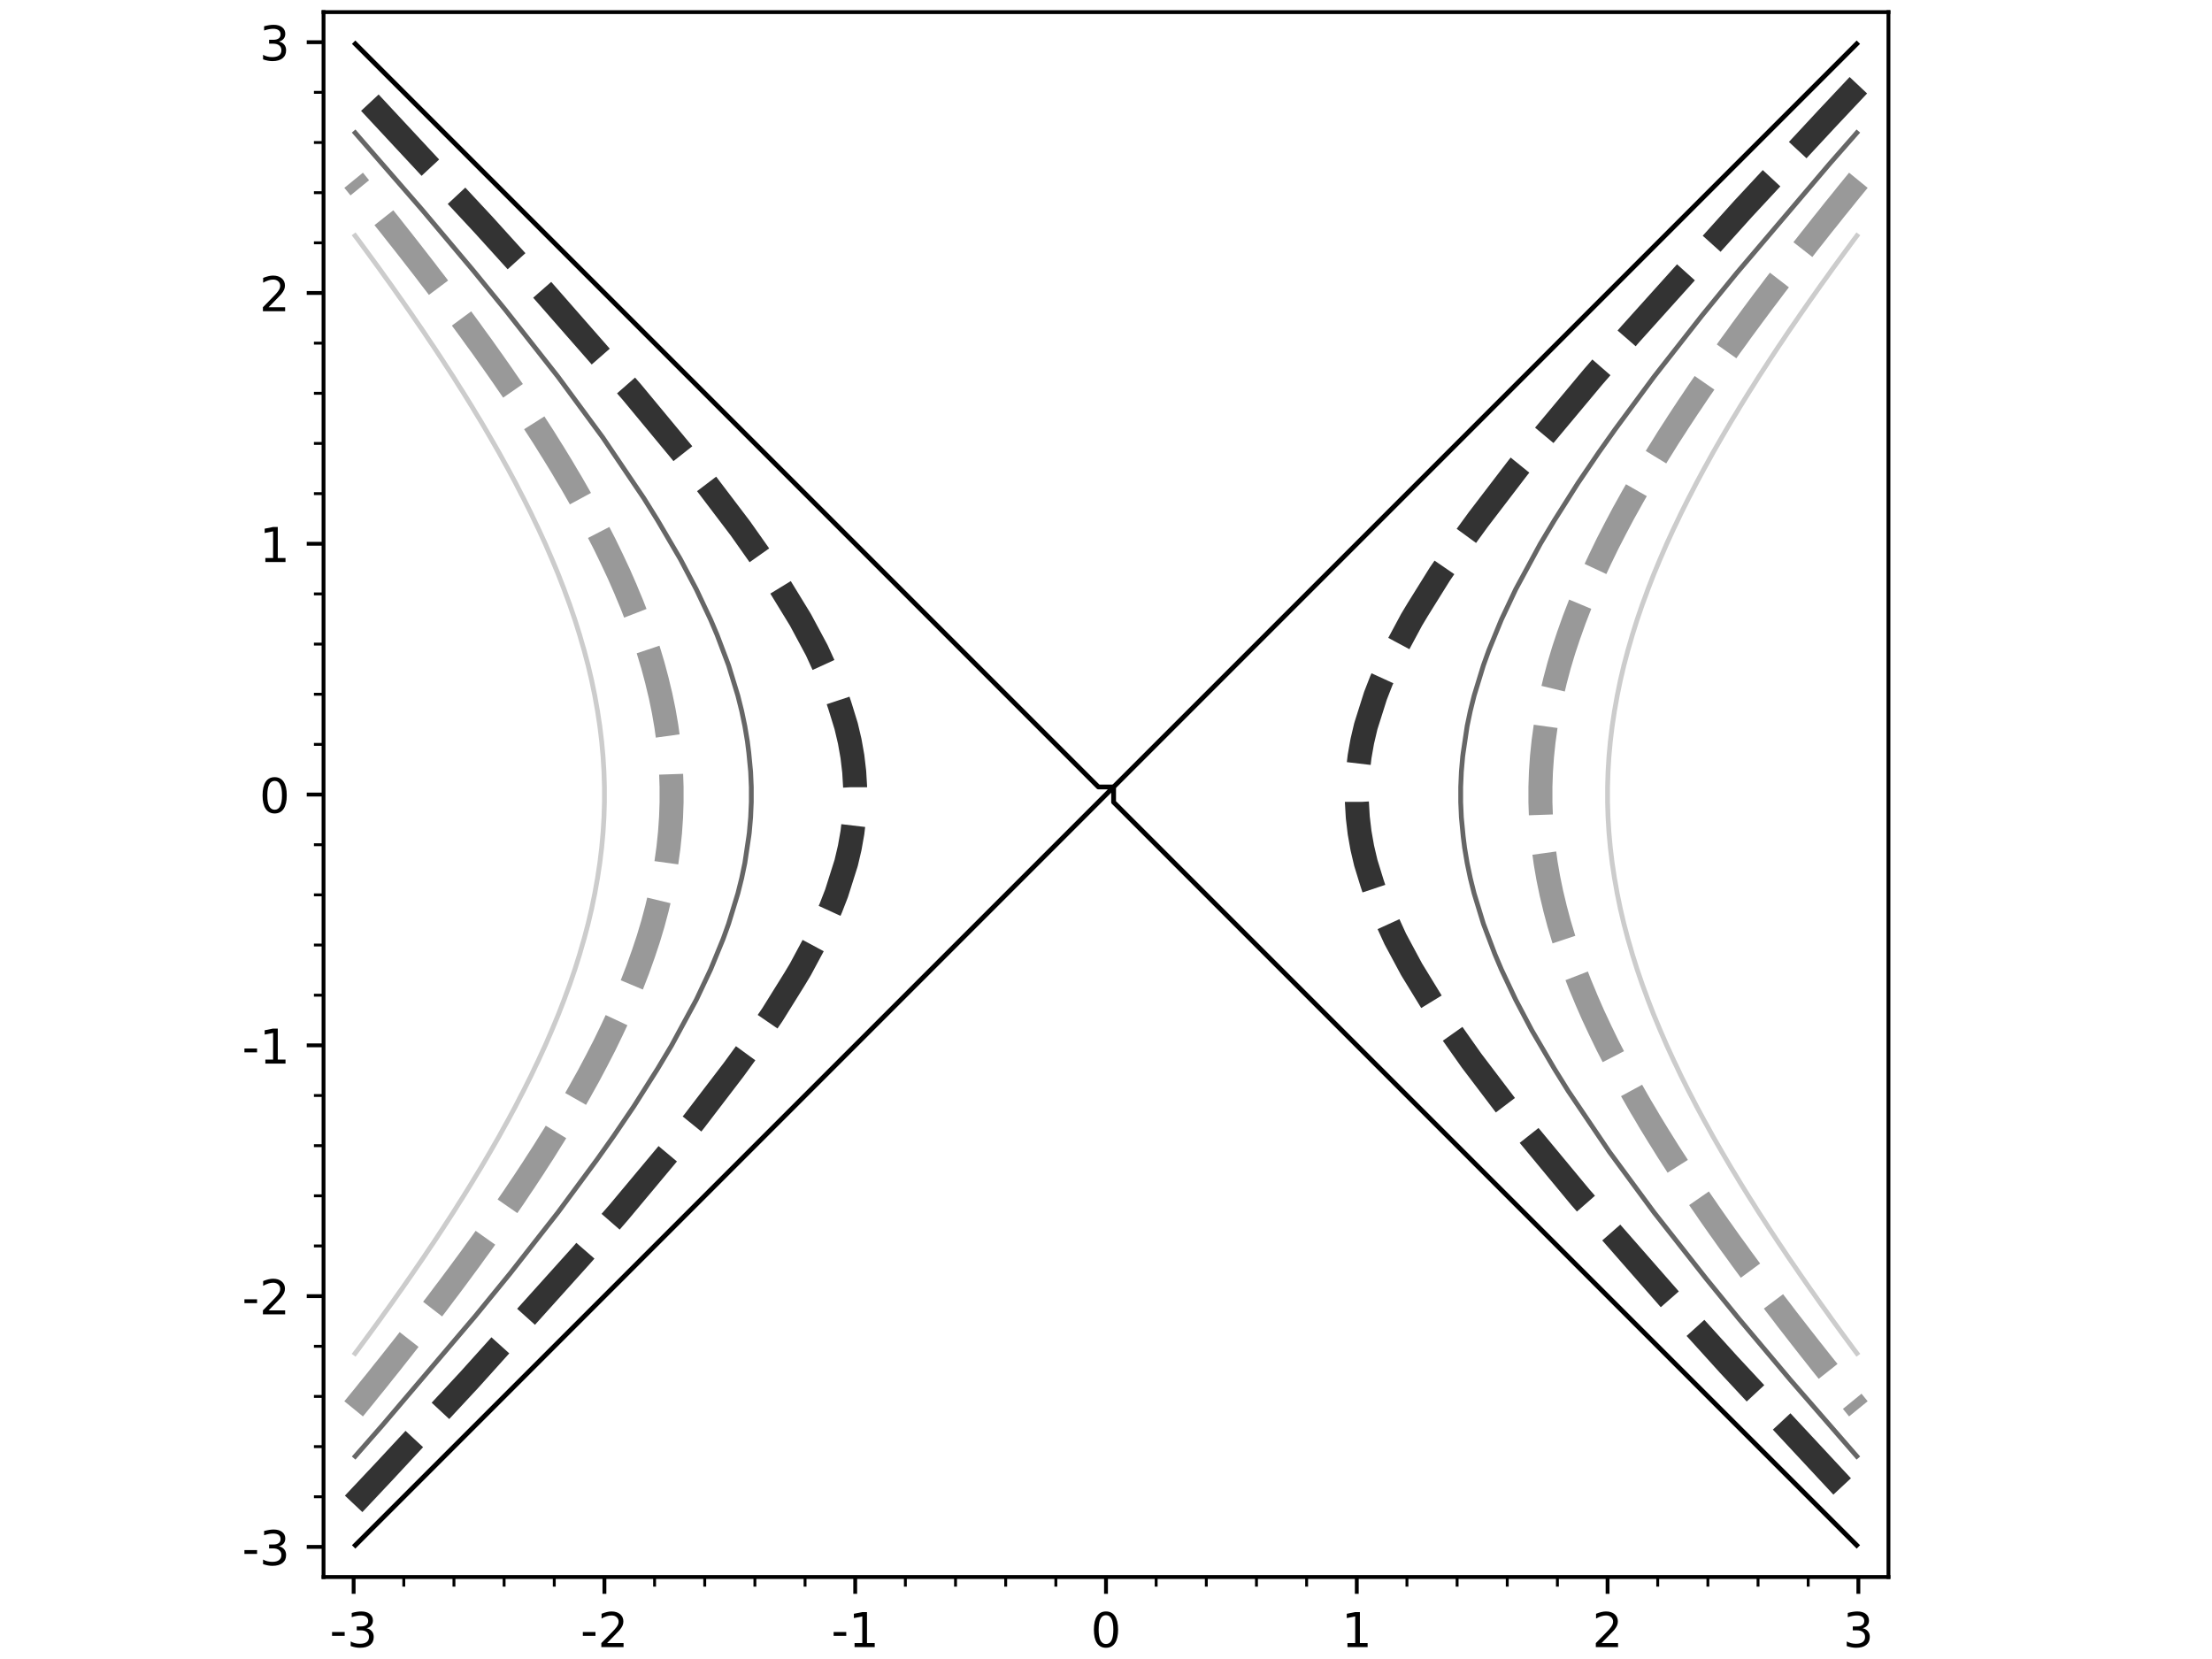 <?xml version="1.0" encoding="utf-8" standalone="no"?>
<!DOCTYPE svg PUBLIC "-//W3C//DTD SVG 1.1//EN"
  "http://www.w3.org/Graphics/SVG/1.1/DTD/svg11.dtd">
<!-- Created with matplotlib (http://matplotlib.org/) -->
<svg height="345.6pt" version="1.1" viewBox="0 0 460.8 345.6" width="460.8pt" xmlns="http://www.w3.org/2000/svg" xmlns:xlink="http://www.w3.org/1999/xlink">
 <defs>
  <style type="text/css">
*{stroke-linecap:butt;stroke-linejoin:round;}
  </style>
 </defs>
 <g id="figure_1">
  <g id="patch_1">
   <path d="M 0 345.6 
L 460.8 345.6 
L 460.8 0 
L 0 0 
z
" style="fill:#ffffff;"/>
  </g>
  <g id="axes_1">
   <g id="patch_2">
    <path d="M 67.4 328.52 
L 393.4 328.52 
L 393.4 2.52 
L 67.4 2.52 
z
" style="fill:#ffffff;"/>
   </g>
   <g id="matplotlib.axis_1">
    <g id="xtick_1">
     <g id="line2d_1">
      <defs>
       <path d="M 0 0 
L 0 3.5 
" id="mbe645f09a9" style="stroke:#000000;stroke-width:0.8;"/>
      </defs>
      <g>
       <use style="stroke:#000000;stroke-width:0.8;" x="73.669" xlink:href="#mbe645f09a9" y="328.52"/>
      </g>
     </g>
     <g id="text_1">
      <!-- -3 -->
      <defs>
       <path d="M 4.891 31.391 
L 31.203 31.391 
L 31.203 23.391 
L 4.891 23.391 
z
" id="DejaVuSans-2d"/>
       <path d="M 40.578 39.312 
Q 47.656 37.797 51.625 33 
Q 55.609 28.219 55.609 21.188 
Q 55.609 10.406 48.188 4.484 
Q 40.766 -1.422 27.094 -1.422 
Q 22.516 -1.422 17.656 -0.516 
Q 12.797 0.391 7.625 2.203 
L 7.625 11.719 
Q 11.719 9.328 16.594 8.109 
Q 21.484 6.891 26.812 6.891 
Q 36.078 6.891 40.938 10.547 
Q 45.797 14.203 45.797 21.188 
Q 45.797 27.641 41.281 31.266 
Q 36.766 34.906 28.719 34.906 
L 20.219 34.906 
L 20.219 43.016 
L 29.109 43.016 
Q 36.375 43.016 40.234 45.922 
Q 44.094 48.828 44.094 54.297 
Q 44.094 59.906 40.109 62.906 
Q 36.141 65.922 28.719 65.922 
Q 24.656 65.922 20.016 65.031 
Q 15.375 64.156 9.812 62.312 
L 9.812 71.094 
Q 15.438 72.656 20.344 73.438 
Q 25.25 74.219 29.594 74.219 
Q 40.828 74.219 47.359 69.109 
Q 53.906 64.016 53.906 55.328 
Q 53.906 49.266 50.438 45.094 
Q 46.969 40.922 40.578 39.312 
z
" id="DejaVuSans-33"/>
      </defs>
      <g transform="translate(68.684 343.118)scale(0.1 -0.1)">
       <use xlink:href="#DejaVuSans-2d"/>
       <use x="36.084" xlink:href="#DejaVuSans-33"/>
      </g>
     </g>
    </g>
    <g id="xtick_2">
     <g id="line2d_2">
      <g>
       <use style="stroke:#000000;stroke-width:0.8;" x="125.913" xlink:href="#mbe645f09a9" y="328.52"/>
      </g>
     </g>
     <g id="text_2">
      <!-- -2 -->
      <defs>
       <path d="M 19.188 8.297 
L 53.609 8.297 
L 53.609 0 
L 7.328 0 
L 7.328 8.297 
Q 12.938 14.109 22.625 23.891 
Q 32.328 33.688 34.812 36.531 
Q 39.547 41.844 41.422 45.531 
Q 43.312 49.219 43.312 52.781 
Q 43.312 58.594 39.234 62.25 
Q 35.156 65.922 28.609 65.922 
Q 23.969 65.922 18.812 64.312 
Q 13.672 62.703 7.812 59.422 
L 7.812 69.391 
Q 13.766 71.781 18.938 73 
Q 24.125 74.219 28.422 74.219 
Q 39.75 74.219 46.484 68.547 
Q 53.219 62.891 53.219 53.422 
Q 53.219 48.922 51.531 44.891 
Q 49.859 40.875 45.406 35.406 
Q 44.188 33.984 37.641 27.219 
Q 31.109 20.453 19.188 8.297 
z
" id="DejaVuSans-32"/>
      </defs>
      <g transform="translate(120.928 343.118)scale(0.1 -0.1)">
       <use xlink:href="#DejaVuSans-2d"/>
       <use x="36.084" xlink:href="#DejaVuSans-32"/>
      </g>
     </g>
    </g>
    <g id="xtick_3">
     <g id="line2d_3">
      <g>
       <use style="stroke:#000000;stroke-width:0.8;" x="178.156" xlink:href="#mbe645f09a9" y="328.52"/>
      </g>
     </g>
     <g id="text_3">
      <!-- -1 -->
      <defs>
       <path d="M 12.406 8.297 
L 28.516 8.297 
L 28.516 63.922 
L 10.984 60.406 
L 10.984 69.391 
L 28.422 72.906 
L 38.281 72.906 
L 38.281 8.297 
L 54.391 8.297 
L 54.391 0 
L 12.406 0 
z
" id="DejaVuSans-31"/>
      </defs>
      <g transform="translate(173.171 343.118)scale(0.1 -0.1)">
       <use xlink:href="#DejaVuSans-2d"/>
       <use x="36.084" xlink:href="#DejaVuSans-31"/>
      </g>
     </g>
    </g>
    <g id="xtick_4">
     <g id="line2d_4">
      <g>
       <use style="stroke:#000000;stroke-width:0.8;" x="230.4" xlink:href="#mbe645f09a9" y="328.52"/>
      </g>
     </g>
     <g id="text_4">
      <!-- 0 -->
      <defs>
       <path d="M 31.781 66.406 
Q 24.172 66.406 20.328 58.906 
Q 16.5 51.422 16.5 36.375 
Q 16.5 21.391 20.328 13.891 
Q 24.172 6.391 31.781 6.391 
Q 39.453 6.391 43.281 13.891 
Q 47.125 21.391 47.125 36.375 
Q 47.125 51.422 43.281 58.906 
Q 39.453 66.406 31.781 66.406 
z
M 31.781 74.219 
Q 44.047 74.219 50.516 64.516 
Q 56.984 54.828 56.984 36.375 
Q 56.984 17.969 50.516 8.266 
Q 44.047 -1.422 31.781 -1.422 
Q 19.531 -1.422 13.062 8.266 
Q 6.594 17.969 6.594 36.375 
Q 6.594 54.828 13.062 64.516 
Q 19.531 74.219 31.781 74.219 
z
" id="DejaVuSans-30"/>
      </defs>
      <g transform="translate(227.219 343.118)scale(0.1 -0.1)">
       <use xlink:href="#DejaVuSans-30"/>
      </g>
     </g>
    </g>
    <g id="xtick_5">
     <g id="line2d_5">
      <g>
       <use style="stroke:#000000;stroke-width:0.8;" x="282.644" xlink:href="#mbe645f09a9" y="328.52"/>
      </g>
     </g>
     <g id="text_5">
      <!-- 1 -->
      <g transform="translate(279.462 343.118)scale(0.1 -0.1)">
       <use xlink:href="#DejaVuSans-31"/>
      </g>
     </g>
    </g>
    <g id="xtick_6">
     <g id="line2d_6">
      <g>
       <use style="stroke:#000000;stroke-width:0.8;" x="334.887" xlink:href="#mbe645f09a9" y="328.52"/>
      </g>
     </g>
     <g id="text_6">
      <!-- 2 -->
      <g transform="translate(331.706 343.118)scale(0.1 -0.1)">
       <use xlink:href="#DejaVuSans-32"/>
      </g>
     </g>
    </g>
    <g id="xtick_7">
     <g id="line2d_7">
      <g>
       <use style="stroke:#000000;stroke-width:0.8;" x="387.131" xlink:href="#mbe645f09a9" y="328.52"/>
      </g>
     </g>
     <g id="text_7">
      <!-- 3 -->
      <g transform="translate(383.95 343.118)scale(0.1 -0.1)">
       <use xlink:href="#DejaVuSans-33"/>
      </g>
     </g>
    </g>
    <g id="xtick_8">
     <g id="line2d_8">
      <defs>
       <path d="M 0 0 
L 0 2 
" id="md1fe8c9c18" style="stroke:#000000;stroke-width:0.6;"/>
      </defs>
      <g>
       <use style="stroke:#000000;stroke-width:0.6;" x="84.118" xlink:href="#md1fe8c9c18" y="328.52"/>
      </g>
     </g>
    </g>
    <g id="xtick_9">
     <g id="line2d_9">
      <g>
       <use style="stroke:#000000;stroke-width:0.6;" x="94.567" xlink:href="#md1fe8c9c18" y="328.52"/>
      </g>
     </g>
    </g>
    <g id="xtick_10">
     <g id="line2d_10">
      <g>
       <use style="stroke:#000000;stroke-width:0.6;" x="105.015" xlink:href="#md1fe8c9c18" y="328.52"/>
      </g>
     </g>
    </g>
    <g id="xtick_11">
     <g id="line2d_11">
      <g>
       <use style="stroke:#000000;stroke-width:0.6;" x="115.464" xlink:href="#md1fe8c9c18" y="328.52"/>
      </g>
     </g>
    </g>
    <g id="xtick_12">
     <g id="line2d_12">
      <g>
       <use style="stroke:#000000;stroke-width:0.6;" x="136.362" xlink:href="#md1fe8c9c18" y="328.52"/>
      </g>
     </g>
    </g>
    <g id="xtick_13">
     <g id="line2d_13">
      <g>
       <use style="stroke:#000000;stroke-width:0.6;" x="146.81" xlink:href="#md1fe8c9c18" y="328.52"/>
      </g>
     </g>
    </g>
    <g id="xtick_14">
     <g id="line2d_14">
      <g>
       <use style="stroke:#000000;stroke-width:0.6;" x="157.259" xlink:href="#md1fe8c9c18" y="328.52"/>
      </g>
     </g>
    </g>
    <g id="xtick_15">
     <g id="line2d_15">
      <g>
       <use style="stroke:#000000;stroke-width:0.6;" x="167.708" xlink:href="#md1fe8c9c18" y="328.52"/>
      </g>
     </g>
    </g>
    <g id="xtick_16">
     <g id="line2d_16">
      <g>
       <use style="stroke:#000000;stroke-width:0.6;" x="188.605" xlink:href="#md1fe8c9c18" y="328.52"/>
      </g>
     </g>
    </g>
    <g id="xtick_17">
     <g id="line2d_17">
      <g>
       <use style="stroke:#000000;stroke-width:0.6;" x="199.054" xlink:href="#md1fe8c9c18" y="328.52"/>
      </g>
     </g>
    </g>
    <g id="xtick_18">
     <g id="line2d_18">
      <g>
       <use style="stroke:#000000;stroke-width:0.6;" x="209.503" xlink:href="#md1fe8c9c18" y="328.52"/>
      </g>
     </g>
    </g>
    <g id="xtick_19">
     <g id="line2d_19">
      <g>
       <use style="stroke:#000000;stroke-width:0.6;" x="219.951" xlink:href="#md1fe8c9c18" y="328.52"/>
      </g>
     </g>
    </g>
    <g id="xtick_20">
     <g id="line2d_20">
      <g>
       <use style="stroke:#000000;stroke-width:0.6;" x="240.849" xlink:href="#md1fe8c9c18" y="328.52"/>
      </g>
     </g>
    </g>
    <g id="xtick_21">
     <g id="line2d_21">
      <g>
       <use style="stroke:#000000;stroke-width:0.6;" x="251.297" xlink:href="#md1fe8c9c18" y="328.52"/>
      </g>
     </g>
    </g>
    <g id="xtick_22">
     <g id="line2d_22">
      <g>
       <use style="stroke:#000000;stroke-width:0.6;" x="261.746" xlink:href="#md1fe8c9c18" y="328.52"/>
      </g>
     </g>
    </g>
    <g id="xtick_23">
     <g id="line2d_23">
      <g>
       <use style="stroke:#000000;stroke-width:0.6;" x="272.195" xlink:href="#md1fe8c9c18" y="328.52"/>
      </g>
     </g>
    </g>
    <g id="xtick_24">
     <g id="line2d_24">
      <g>
       <use style="stroke:#000000;stroke-width:0.6;" x="293.092" xlink:href="#md1fe8c9c18" y="328.52"/>
      </g>
     </g>
    </g>
    <g id="xtick_25">
     <g id="line2d_25">
      <g>
       <use style="stroke:#000000;stroke-width:0.6;" x="303.541" xlink:href="#md1fe8c9c18" y="328.52"/>
      </g>
     </g>
    </g>
    <g id="xtick_26">
     <g id="line2d_26">
      <g>
       <use style="stroke:#000000;stroke-width:0.6;" x="313.99" xlink:href="#md1fe8c9c18" y="328.52"/>
      </g>
     </g>
    </g>
    <g id="xtick_27">
     <g id="line2d_27">
      <g>
       <use style="stroke:#000000;stroke-width:0.6;" x="324.438" xlink:href="#md1fe8c9c18" y="328.52"/>
      </g>
     </g>
    </g>
    <g id="xtick_28">
     <g id="line2d_28">
      <g>
       <use style="stroke:#000000;stroke-width:0.6;" x="345.336" xlink:href="#md1fe8c9c18" y="328.52"/>
      </g>
     </g>
    </g>
    <g id="xtick_29">
     <g id="line2d_29">
      <g>
       <use style="stroke:#000000;stroke-width:0.6;" x="355.785" xlink:href="#md1fe8c9c18" y="328.52"/>
      </g>
     </g>
    </g>
    <g id="xtick_30">
     <g id="line2d_30">
      <g>
       <use style="stroke:#000000;stroke-width:0.6;" x="366.233" xlink:href="#md1fe8c9c18" y="328.52"/>
      </g>
     </g>
    </g>
    <g id="xtick_31">
     <g id="line2d_31">
      <g>
       <use style="stroke:#000000;stroke-width:0.6;" x="376.682" xlink:href="#md1fe8c9c18" y="328.52"/>
      </g>
     </g>
    </g>
   </g>
   <g id="matplotlib.axis_2">
    <g id="ytick_1">
     <g id="line2d_32">
      <defs>
       <path d="M 0 0 
L -3.5 0 
" id="m7561699051" style="stroke:#000000;stroke-width:0.8;"/>
      </defs>
      <g>
       <use style="stroke:#000000;stroke-width:0.8;" x="67.4" xlink:href="#m7561699051" y="322.251"/>
      </g>
     </g>
     <g id="text_8">
      <!-- -3 -->
      <g transform="translate(50.43 326.05)scale(0.1 -0.1)">
       <use xlink:href="#DejaVuSans-2d"/>
       <use x="36.084" xlink:href="#DejaVuSans-33"/>
      </g>
     </g>
    </g>
    <g id="ytick_2">
     <g id="line2d_33">
      <g>
       <use style="stroke:#000000;stroke-width:0.8;" x="67.4" xlink:href="#m7561699051" y="270.007"/>
      </g>
     </g>
     <g id="text_9">
      <!-- -2 -->
      <g transform="translate(50.43 273.806)scale(0.1 -0.1)">
       <use xlink:href="#DejaVuSans-2d"/>
       <use x="36.084" xlink:href="#DejaVuSans-32"/>
      </g>
     </g>
    </g>
    <g id="ytick_3">
     <g id="line2d_34">
      <g>
       <use style="stroke:#000000;stroke-width:0.8;" x="67.4" xlink:href="#m7561699051" y="217.764"/>
      </g>
     </g>
     <g id="text_10">
      <!-- -1 -->
      <g transform="translate(50.43 221.563)scale(0.1 -0.1)">
       <use xlink:href="#DejaVuSans-2d"/>
       <use x="36.084" xlink:href="#DejaVuSans-31"/>
      </g>
     </g>
    </g>
    <g id="ytick_4">
     <g id="line2d_35">
      <g>
       <use style="stroke:#000000;stroke-width:0.8;" x="67.4" xlink:href="#m7561699051" y="165.52"/>
      </g>
     </g>
     <g id="text_11">
      <!-- 0 -->
      <g transform="translate(54.038 169.319)scale(0.1 -0.1)">
       <use xlink:href="#DejaVuSans-30"/>
      </g>
     </g>
    </g>
    <g id="ytick_5">
     <g id="line2d_36">
      <g>
       <use style="stroke:#000000;stroke-width:0.8;" x="67.4" xlink:href="#m7561699051" y="113.276"/>
      </g>
     </g>
     <g id="text_12">
      <!-- 1 -->
      <g transform="translate(54.038 117.076)scale(0.1 -0.1)">
       <use xlink:href="#DejaVuSans-31"/>
      </g>
     </g>
    </g>
    <g id="ytick_6">
     <g id="line2d_37">
      <g>
       <use style="stroke:#000000;stroke-width:0.8;" x="67.4" xlink:href="#m7561699051" y="61.033"/>
      </g>
     </g>
     <g id="text_13">
      <!-- 2 -->
      <g transform="translate(54.038 64.832)scale(0.1 -0.1)">
       <use xlink:href="#DejaVuSans-32"/>
      </g>
     </g>
    </g>
    <g id="ytick_7">
     <g id="line2d_38">
      <g>
       <use style="stroke:#000000;stroke-width:0.8;" x="67.4" xlink:href="#m7561699051" y="8.789"/>
      </g>
     </g>
     <g id="text_14">
      <!-- 3 -->
      <g transform="translate(54.038 12.588)scale(0.1 -0.1)">
       <use xlink:href="#DejaVuSans-33"/>
      </g>
     </g>
    </g>
    <g id="ytick_8">
     <g id="line2d_39">
      <defs>
       <path d="M 0 0 
L -2 0 
" id="m1cf0824a21" style="stroke:#000000;stroke-width:0.6;"/>
      </defs>
      <g>
       <use style="stroke:#000000;stroke-width:0.6;" x="67.4" xlink:href="#m1cf0824a21" y="311.802"/>
      </g>
     </g>
    </g>
    <g id="ytick_9">
     <g id="line2d_40">
      <g>
       <use style="stroke:#000000;stroke-width:0.6;" x="67.4" xlink:href="#m1cf0824a21" y="301.353"/>
      </g>
     </g>
    </g>
    <g id="ytick_10">
     <g id="line2d_41">
      <g>
       <use style="stroke:#000000;stroke-width:0.6;" x="67.4" xlink:href="#m1cf0824a21" y="290.905"/>
      </g>
     </g>
    </g>
    <g id="ytick_11">
     <g id="line2d_42">
      <g>
       <use style="stroke:#000000;stroke-width:0.6;" x="67.4" xlink:href="#m1cf0824a21" y="280.456"/>
      </g>
     </g>
    </g>
    <g id="ytick_12">
     <g id="line2d_43">
      <g>
       <use style="stroke:#000000;stroke-width:0.6;" x="67.4" xlink:href="#m1cf0824a21" y="259.558"/>
      </g>
     </g>
    </g>
    <g id="ytick_13">
     <g id="line2d_44">
      <g>
       <use style="stroke:#000000;stroke-width:0.6;" x="67.4" xlink:href="#m1cf0824a21" y="249.11"/>
      </g>
     </g>
    </g>
    <g id="ytick_14">
     <g id="line2d_45">
      <g>
       <use style="stroke:#000000;stroke-width:0.6;" x="67.4" xlink:href="#m1cf0824a21" y="238.661"/>
      </g>
     </g>
    </g>
    <g id="ytick_15">
     <g id="line2d_46">
      <g>
       <use style="stroke:#000000;stroke-width:0.6;" x="67.4" xlink:href="#m1cf0824a21" y="228.212"/>
      </g>
     </g>
    </g>
    <g id="ytick_16">
     <g id="line2d_47">
      <g>
       <use style="stroke:#000000;stroke-width:0.6;" x="67.4" xlink:href="#m1cf0824a21" y="207.315"/>
      </g>
     </g>
    </g>
    <g id="ytick_17">
     <g id="line2d_48">
      <g>
       <use style="stroke:#000000;stroke-width:0.6;" x="67.4" xlink:href="#m1cf0824a21" y="196.866"/>
      </g>
     </g>
    </g>
    <g id="ytick_18">
     <g id="line2d_49">
      <g>
       <use style="stroke:#000000;stroke-width:0.6;" x="67.4" xlink:href="#m1cf0824a21" y="186.417"/>
      </g>
     </g>
    </g>
    <g id="ytick_19">
     <g id="line2d_50">
      <g>
       <use style="stroke:#000000;stroke-width:0.6;" x="67.4" xlink:href="#m1cf0824a21" y="175.969"/>
      </g>
     </g>
    </g>
    <g id="ytick_20">
     <g id="line2d_51">
      <g>
       <use style="stroke:#000000;stroke-width:0.6;" x="67.4" xlink:href="#m1cf0824a21" y="155.071"/>
      </g>
     </g>
    </g>
    <g id="ytick_21">
     <g id="line2d_52">
      <g>
       <use style="stroke:#000000;stroke-width:0.6;" x="67.4" xlink:href="#m1cf0824a21" y="144.623"/>
      </g>
     </g>
    </g>
    <g id="ytick_22">
     <g id="line2d_53">
      <g>
       <use style="stroke:#000000;stroke-width:0.6;" x="67.4" xlink:href="#m1cf0824a21" y="134.174"/>
      </g>
     </g>
    </g>
    <g id="ytick_23">
     <g id="line2d_54">
      <g>
       <use style="stroke:#000000;stroke-width:0.6;" x="67.4" xlink:href="#m1cf0824a21" y="123.725"/>
      </g>
     </g>
    </g>
    <g id="ytick_24">
     <g id="line2d_55">
      <g>
       <use style="stroke:#000000;stroke-width:0.6;" x="67.4" xlink:href="#m1cf0824a21" y="102.828"/>
      </g>
     </g>
    </g>
    <g id="ytick_25">
     <g id="line2d_56">
      <g>
       <use style="stroke:#000000;stroke-width:0.6;" x="67.4" xlink:href="#m1cf0824a21" y="92.379"/>
      </g>
     </g>
    </g>
    <g id="ytick_26">
     <g id="line2d_57">
      <g>
       <use style="stroke:#000000;stroke-width:0.6;" x="67.4" xlink:href="#m1cf0824a21" y="81.93"/>
      </g>
     </g>
    </g>
    <g id="ytick_27">
     <g id="line2d_58">
      <g>
       <use style="stroke:#000000;stroke-width:0.6;" x="67.4" xlink:href="#m1cf0824a21" y="71.482"/>
      </g>
     </g>
    </g>
    <g id="ytick_28">
     <g id="line2d_59">
      <g>
       <use style="stroke:#000000;stroke-width:0.6;" x="67.4" xlink:href="#m1cf0824a21" y="50.584"/>
      </g>
     </g>
    </g>
    <g id="ytick_29">
     <g id="line2d_60">
      <g>
       <use style="stroke:#000000;stroke-width:0.6;" x="67.4" xlink:href="#m1cf0824a21" y="40.135"/>
      </g>
     </g>
    </g>
    <g id="ytick_30">
     <g id="line2d_61">
      <g>
       <use style="stroke:#000000;stroke-width:0.6;" x="67.4" xlink:href="#m1cf0824a21" y="29.687"/>
      </g>
     </g>
    </g>
    <g id="ytick_31">
     <g id="line2d_62">
      <g>
       <use style="stroke:#000000;stroke-width:0.6;" x="67.4" xlink:href="#m1cf0824a21" y="19.238"/>
      </g>
     </g>
    </g>
   </g>
   <g id="LineCollection_1">
    <path clip-path="url(#pf50ef73a13)" d="M 73.669 322.251 
L 231.983 163.937 
L 228.817 163.937 
L 73.669 8.789 
L 73.669 8.789 
" style="fill:none;stroke:#000000;"/>
    <path clip-path="url(#pf50ef73a13)" d="M 387.131 8.789 
L 231.983 163.937 
L 231.983 167.103 
L 387.131 322.251 
L 387.131 322.251 
" style="fill:none;stroke:#000000;"/>
   </g>
   <g id="LineCollection_2">
    <path clip-path="url(#pf50ef73a13)" d="M 73.669 313.282 
L 80.128 306.419 
L 97.784 287.422 
L 121.163 261.445 
L 128.869 252.593 
L 140.161 239.084 
L 144.603 233.595 
L 152.826 222.843 
L 156.526 217.764 
L 160.868 211.431 
L 165.491 204.01 
L 166.738 201.932 
L 170.137 195.6 
L 173.033 189.267 
L 174.265 186.101 
L 176.271 179.768 
L 177.016 176.602 
L 177.574 173.436 
L 177.947 170.269 
L 178.133 167.103 
L 178.133 163.937 
L 177.947 160.771 
L 177.574 157.604 
L 177.016 154.438 
L 176.271 151.272 
L 174.99 147.116 
L 174.265 144.939 
L 173.033 141.773 
L 170.137 135.44 
L 166.738 129.108 
L 162.325 121.899 
L 158.729 116.443 
L 154.261 110.11 
L 146.494 99.876 
L 142.069 94.279 
L 131.569 81.614 
L 111.665 58.903 
L 100.689 46.785 
L 73.669 17.758 
L 73.669 17.758 
" style="fill:none;stroke:#333333;stroke-dasharray:18.5,8;stroke-dashoffset:0;stroke-width:5;"/>
    <path clip-path="url(#pf50ef73a13)" d="M 387.131 17.758 
L 380.672 24.621 
L 363.016 43.618 
L 339.637 69.595 
L 331.931 78.447 
L 320.639 91.956 
L 316.197 97.445 
L 307.974 108.197 
L 304.274 113.276 
L 299.932 119.609 
L 295.309 127.03 
L 294.062 129.108 
L 290.663 135.44 
L 287.767 141.773 
L 286.535 144.939 
L 284.529 151.272 
L 283.784 154.438 
L 283.226 157.604 
L 282.853 160.771 
L 282.667 163.937 
L 282.667 167.103 
L 282.853 170.269 
L 283.226 173.436 
L 283.784 176.602 
L 284.529 179.768 
L 285.81 183.924 
L 286.535 186.101 
L 287.767 189.267 
L 290.663 195.6 
L 294.062 201.932 
L 298.475 209.141 
L 302.071 214.597 
L 306.539 220.93 
L 314.306 231.164 
L 318.731 236.761 
L 329.231 249.426 
L 349.135 272.137 
L 360.111 284.255 
L 387.131 313.282 
L 387.131 313.282 
" style="fill:none;stroke:#333333;stroke-dasharray:18.5,8;stroke-dashoffset:0;stroke-width:5;"/>
   </g>
   <g id="LineCollection_3">
    <path clip-path="url(#pf50ef73a13)" d="M 73.669 303.739 
L 79.655 296.921 
L 98.999 274.175 
L 106.286 265.258 
L 116.216 252.593 
L 124.33 241.61 
L 127.768 236.761 
L 132.067 230.429 
L 136.995 222.645 
L 139.915 217.764 
L 145.057 208.265 
L 148.046 201.932 
L 150.641 195.6 
L 151.781 192.433 
L 153.717 186.101 
L 154.508 182.935 
L 155.168 179.768 
L 155.992 174.227 
L 156.096 173.436 
L 156.371 170.269 
L 156.509 167.103 
L 156.509 163.937 
L 156.371 160.771 
L 155.992 156.813 
L 155.696 154.438 
L 155.168 151.272 
L 154.508 148.105 
L 153.717 144.939 
L 151.781 138.607 
L 149.386 132.274 
L 148.046 129.108 
L 145.057 122.775 
L 141.716 116.443 
L 136.995 108.395 
L 134.119 103.778 
L 125.553 91.112 
L 116.216 78.447 
L 105.332 64.62 
L 98.528 56.283 
L 87.865 43.618 
L 73.669 27.301 
L 73.669 27.301 
" style="fill:none;stroke:#666666;"/>
    <path clip-path="url(#pf50ef73a13)" d="M 387.131 27.301 
L 381.145 34.119 
L 361.801 56.865 
L 354.514 65.782 
L 344.584 78.447 
L 336.47 89.43 
L 333.032 94.279 
L 328.733 100.611 
L 323.805 108.395 
L 320.885 113.276 
L 315.743 122.775 
L 312.754 129.108 
L 310.159 135.44 
L 309.019 138.607 
L 307.083 144.939 
L 306.292 148.105 
L 305.632 151.272 
L 304.808 156.813 
L 304.704 157.604 
L 304.429 160.771 
L 304.291 163.937 
L 304.291 167.103 
L 304.429 170.269 
L 304.808 174.227 
L 305.104 176.602 
L 305.632 179.768 
L 306.292 182.935 
L 307.083 186.101 
L 309.019 192.433 
L 311.414 198.766 
L 312.754 201.932 
L 315.743 208.265 
L 319.084 214.597 
L 323.805 222.645 
L 326.681 227.262 
L 335.247 239.928 
L 344.584 252.593 
L 355.468 266.42 
L 362.272 274.757 
L 372.935 287.422 
L 387.131 303.739 
L 387.131 303.739 
" style="fill:none;stroke:#666666;"/>
   </g>
   <g id="LineCollection_4">
    <path clip-path="url(#pf50ef73a13)" d="M 73.669 293.487 
L 76.036 290.588 
L 76.836 289.583 
L 78.592 287.422 
L 80.002 285.641 
L 81.122 284.255 
L 83.168 281.656 
L 83.624 281.089 
L 86.102 277.923 
L 86.334 277.618 
L 88.56 274.757 
L 89.501 273.511 
L 90.985 271.59 
L 92.667 269.348 
L 93.376 268.424 
L 95.732 265.258 
L 95.833 265.117 
L 98.067 262.091 
L 98.999 260.785 
L 100.361 258.925 
L 102.166 256.373 
L 102.611 255.759 
L 104.827 252.593 
L 105.332 251.845 
L 107.006 249.426 
L 108.498 247.189 
L 109.134 246.26 
L 111.217 243.094 
L 111.665 242.385 
L 113.258 239.928 
L 114.831 237.398 
L 115.238 236.761 
L 117.173 233.595 
L 117.997 232.181 
L 119.049 230.429 
L 120.858 227.262 
L 121.163 226.7 
L 122.618 224.096 
L 124.295 220.93 
L 124.33 220.86 
L 125.925 217.764 
L 127.46 214.597 
L 127.496 214.518 
L 128.943 211.431 
L 130.328 208.265 
L 130.662 207.443 
L 131.645 205.098 
L 132.871 201.932 
L 133.829 199.234 
L 134 198.766 
L 135.055 195.6 
L 136.005 192.433 
L 136.85 189.267 
L 136.995 188.645 
L 137.609 186.101 
L 138.264 182.935 
L 138.81 179.768 
L 139.247 176.602 
L 139.574 173.436 
L 139.793 170.269 
L 139.902 167.103 
L 139.902 163.937 
L 139.793 160.771 
L 139.574 157.604 
L 139.247 154.438 
L 138.81 151.272 
L 138.264 148.105 
L 137.609 144.939 
L 136.995 142.395 
L 136.85 141.773 
L 136.005 138.607 
L 135.055 135.44 
L 134 132.274 
L 133.829 131.806 
L 132.871 129.108 
L 131.645 125.942 
L 130.662 123.597 
L 130.328 122.775 
L 128.943 119.609 
L 127.496 116.522 
L 127.46 116.443 
L 125.925 113.276 
L 124.33 110.18 
L 124.295 110.11 
L 122.618 106.944 
L 121.163 104.34 
L 120.858 103.778 
L 119.049 100.611 
L 117.997 98.859 
L 117.173 97.445 
L 115.238 94.279 
L 114.831 93.642 
L 113.258 91.112 
L 111.665 88.655 
L 111.217 87.946 
L 109.134 84.78 
L 108.498 83.851 
L 107.006 81.614 
L 105.332 79.195 
L 104.827 78.447 
L 102.611 75.281 
L 102.166 74.667 
L 100.361 72.115 
L 98.999 70.255 
L 98.067 68.949 
L 95.833 65.923 
L 95.732 65.782 
L 93.376 62.616 
L 92.667 61.692 
L 90.985 59.45 
L 89.501 57.529 
L 88.56 56.283 
L 86.334 53.422 
L 86.102 53.117 
L 83.624 49.951 
L 83.168 49.384 
L 81.122 46.785 
L 80.002 45.399 
L 78.592 43.618 
L 76.836 41.457 
L 76.036 40.452 
L 73.669 37.553 
" style="fill:none;stroke:#999999;stroke-dasharray:18.5,8;stroke-dashoffset:0;stroke-width:5;"/>
    <path clip-path="url(#pf50ef73a13)" d="M 387.131 37.553 
L 384.764 40.452 
L 383.964 41.457 
L 382.208 43.618 
L 380.798 45.399 
L 379.678 46.785 
L 377.632 49.384 
L 377.176 49.951 
L 374.698 53.117 
L 374.466 53.422 
L 372.24 56.283 
L 371.299 57.529 
L 369.815 59.45 
L 368.133 61.692 
L 367.424 62.616 
L 365.068 65.782 
L 364.967 65.923 
L 362.733 68.949 
L 361.801 70.255 
L 360.439 72.115 
L 358.634 74.667 
L 358.189 75.281 
L 355.973 78.447 
L 355.468 79.195 
L 353.794 81.614 
L 352.302 83.851 
L 351.666 84.78 
L 349.583 87.946 
L 349.135 88.655 
L 347.542 91.112 
L 345.969 93.642 
L 345.562 94.279 
L 343.627 97.445 
L 342.803 98.859 
L 341.751 100.611 
L 339.942 103.778 
L 339.637 104.34 
L 338.182 106.944 
L 336.505 110.11 
L 336.47 110.18 
L 334.875 113.276 
L 333.34 116.443 
L 333.304 116.522 
L 331.857 119.609 
L 330.472 122.775 
L 330.138 123.597 
L 329.155 125.942 
L 327.929 129.108 
L 326.971 131.806 
L 326.8 132.274 
L 325.745 135.44 
L 324.795 138.607 
L 323.95 141.773 
L 323.805 142.395 
L 323.191 144.939 
L 322.536 148.105 
L 321.99 151.272 
L 321.553 154.438 
L 321.226 157.604 
L 321.007 160.771 
L 320.898 163.937 
L 320.898 167.103 
L 321.007 170.269 
L 321.226 173.436 
L 321.553 176.602 
L 321.99 179.768 
L 322.536 182.935 
L 323.191 186.101 
L 323.805 188.645 
L 323.95 189.267 
L 324.795 192.433 
L 325.745 195.6 
L 326.8 198.766 
L 326.971 199.234 
L 327.929 201.932 
L 329.155 205.098 
L 330.138 207.443 
L 330.472 208.265 
L 331.857 211.431 
L 333.304 214.518 
L 333.34 214.597 
L 334.875 217.764 
L 336.47 220.86 
L 336.505 220.93 
L 338.182 224.096 
L 339.637 226.7 
L 339.942 227.262 
L 341.751 230.429 
L 342.803 232.181 
L 343.627 233.595 
L 345.562 236.761 
L 345.969 237.398 
L 347.542 239.928 
L 349.135 242.385 
L 349.583 243.094 
L 351.666 246.26 
L 352.302 247.189 
L 353.794 249.426 
L 355.468 251.845 
L 355.973 252.593 
L 358.189 255.759 
L 358.634 256.373 
L 360.439 258.925 
L 361.801 260.785 
L 362.733 262.091 
L 364.967 265.117 
L 365.068 265.258 
L 367.424 268.424 
L 368.133 269.348 
L 369.815 271.59 
L 371.299 273.511 
L 372.24 274.757 
L 374.466 277.618 
L 374.698 277.923 
L 377.176 281.089 
L 377.632 281.656 
L 379.678 284.255 
L 380.798 285.641 
L 382.208 287.422 
L 383.964 289.583 
L 384.764 290.588 
L 387.131 293.487 
" style="fill:none;stroke:#999999;stroke-dasharray:18.5,8;stroke-dashoffset:0;stroke-width:5;"/>
   </g>
   <g id="LineCollection_5">
    <path clip-path="url(#pf50ef73a13)" d="M 73.669 282.33 
L 74.606 281.089 
L 76.836 278.055 
L 76.934 277.923 
L 79.243 274.757 
L 80.002 273.686 
L 81.518 271.59 
L 83.168 269.24 
L 83.753 268.424 
L 85.956 265.258 
L 86.334 264.696 
L 88.129 262.091 
L 89.501 260.033 
L 90.256 258.925 
L 92.343 255.759 
L 92.667 255.25 
L 94.397 252.593 
L 95.833 250.306 
L 96.399 249.426 
L 98.359 246.26 
L 98.999 245.184 
L 100.274 243.094 
L 102.127 239.928 
L 102.166 239.859 
L 103.947 236.761 
L 105.332 234.243 
L 105.697 233.595 
L 107.402 230.429 
L 108.498 228.291 
L 109.04 227.262 
L 110.623 224.096 
L 111.665 221.897 
L 112.135 220.93 
L 113.59 217.764 
L 114.831 214.894 
L 114.963 214.597 
L 116.282 211.431 
L 117.513 208.265 
L 117.997 206.925 
L 118.676 205.098 
L 119.761 201.932 
L 120.756 198.766 
L 121.163 197.341 
L 121.676 195.6 
L 122.514 192.433 
L 123.259 189.267 
L 123.911 186.101 
L 124.33 183.726 
L 124.474 182.935 
L 124.953 179.768 
L 125.337 176.602 
L 125.625 173.436 
L 125.817 170.269 
L 125.913 167.103 
L 125.913 163.937 
L 125.817 160.771 
L 125.625 157.604 
L 125.337 154.438 
L 124.953 151.272 
L 124.474 148.105 
L 124.33 147.314 
L 123.911 144.939 
L 123.259 141.773 
L 122.514 138.607 
L 121.676 135.44 
L 121.163 133.699 
L 120.756 132.274 
L 119.761 129.108 
L 118.676 125.942 
L 117.997 124.115 
L 117.513 122.775 
L 116.282 119.609 
L 114.963 116.443 
L 114.831 116.146 
L 113.59 113.276 
L 112.135 110.11 
L 111.665 109.143 
L 110.623 106.944 
L 109.04 103.778 
L 108.498 102.749 
L 107.402 100.611 
L 105.697 97.445 
L 105.332 96.797 
L 103.947 94.279 
L 102.166 91.181 
L 102.127 91.112 
L 100.274 87.946 
L 98.999 85.856 
L 98.359 84.78 
L 96.399 81.614 
L 95.833 80.734 
L 94.397 78.447 
L 92.667 75.79 
L 92.343 75.281 
L 90.256 72.115 
L 89.501 71.007 
L 88.129 68.949 
L 86.334 66.344 
L 85.956 65.782 
L 83.753 62.616 
L 83.168 61.8 
L 81.518 59.45 
L 80.002 57.354 
L 79.243 56.283 
L 76.934 53.117 
L 76.836 52.985 
L 74.606 49.951 
L 73.669 48.71 
" style="fill:none;stroke:#cccccc;"/>
    <path clip-path="url(#pf50ef73a13)" d="M 387.131 48.71 
L 386.194 49.951 
L 383.964 52.985 
L 383.866 53.117 
L 381.557 56.283 
L 380.798 57.354 
L 379.282 59.45 
L 377.632 61.8 
L 377.047 62.616 
L 374.844 65.782 
L 374.466 66.344 
L 372.671 68.949 
L 371.299 71.007 
L 370.544 72.115 
L 368.457 75.281 
L 368.133 75.79 
L 366.403 78.447 
L 364.967 80.734 
L 364.401 81.614 
L 362.441 84.78 
L 361.801 85.856 
L 360.526 87.946 
L 358.673 91.112 
L 358.634 91.181 
L 356.853 94.279 
L 355.468 96.797 
L 355.103 97.445 
L 353.398 100.611 
L 352.302 102.749 
L 351.76 103.778 
L 350.177 106.944 
L 349.135 109.143 
L 348.665 110.11 
L 347.21 113.276 
L 345.969 116.146 
L 345.837 116.443 
L 344.518 119.609 
L 343.287 122.775 
L 342.803 124.115 
L 342.124 125.942 
L 341.039 129.108 
L 340.044 132.274 
L 339.637 133.699 
L 339.124 135.44 
L 338.286 138.607 
L 337.541 141.773 
L 336.889 144.939 
L 336.47 147.314 
L 336.326 148.105 
L 335.847 151.272 
L 335.463 154.438 
L 335.175 157.604 
L 334.983 160.771 
L 334.887 163.937 
L 334.887 167.103 
L 334.983 170.269 
L 335.175 173.436 
L 335.463 176.602 
L 335.847 179.768 
L 336.326 182.935 
L 336.47 183.726 
L 336.889 186.101 
L 337.541 189.267 
L 338.286 192.433 
L 339.124 195.6 
L 339.637 197.341 
L 340.044 198.766 
L 341.039 201.932 
L 342.124 205.098 
L 342.803 206.925 
L 343.287 208.265 
L 344.518 211.431 
L 345.837 214.597 
L 345.969 214.894 
L 347.21 217.764 
L 348.665 220.93 
L 349.135 221.897 
L 350.177 224.096 
L 351.76 227.262 
L 352.302 228.291 
L 353.398 230.429 
L 355.103 233.595 
L 355.468 234.243 
L 356.853 236.761 
L 358.634 239.859 
L 358.673 239.928 
L 360.526 243.094 
L 361.801 245.184 
L 362.441 246.26 
L 364.401 249.426 
L 364.967 250.306 
L 366.403 252.593 
L 368.133 255.25 
L 368.457 255.759 
L 370.544 258.925 
L 371.299 260.033 
L 372.671 262.091 
L 374.466 264.696 
L 374.844 265.258 
L 377.047 268.424 
L 377.632 269.24 
L 379.282 271.59 
L 380.798 273.686 
L 381.557 274.757 
L 383.866 277.923 
L 383.964 278.055 
L 386.194 281.089 
L 387.131 282.33 
" style="fill:none;stroke:#cccccc;"/>
   </g>
   <g id="patch_3">
    <path d="M 67.4 328.52 
L 67.4 2.52 
" style="fill:none;stroke:#000000;stroke-linecap:square;stroke-linejoin:miter;stroke-width:0.8;"/>
   </g>
   <g id="patch_4">
    <path d="M 393.4 328.52 
L 393.4 2.52 
" style="fill:none;stroke:#000000;stroke-linecap:square;stroke-linejoin:miter;stroke-width:0.8;"/>
   </g>
   <g id="patch_5">
    <path d="M 67.4 328.52 
L 393.4 328.52 
" style="fill:none;stroke:#000000;stroke-linecap:square;stroke-linejoin:miter;stroke-width:0.8;"/>
   </g>
   <g id="patch_6">
    <path d="M 67.4 2.52 
L 393.4 2.52 
" style="fill:none;stroke:#000000;stroke-linecap:square;stroke-linejoin:miter;stroke-width:0.8;"/>
   </g>
  </g>
 </g>
 <defs>
  <clipPath id="pf50ef73a13">
   <rect height="326" width="326" x="67.4" y="2.52"/>
  </clipPath>
 </defs>
</svg>
